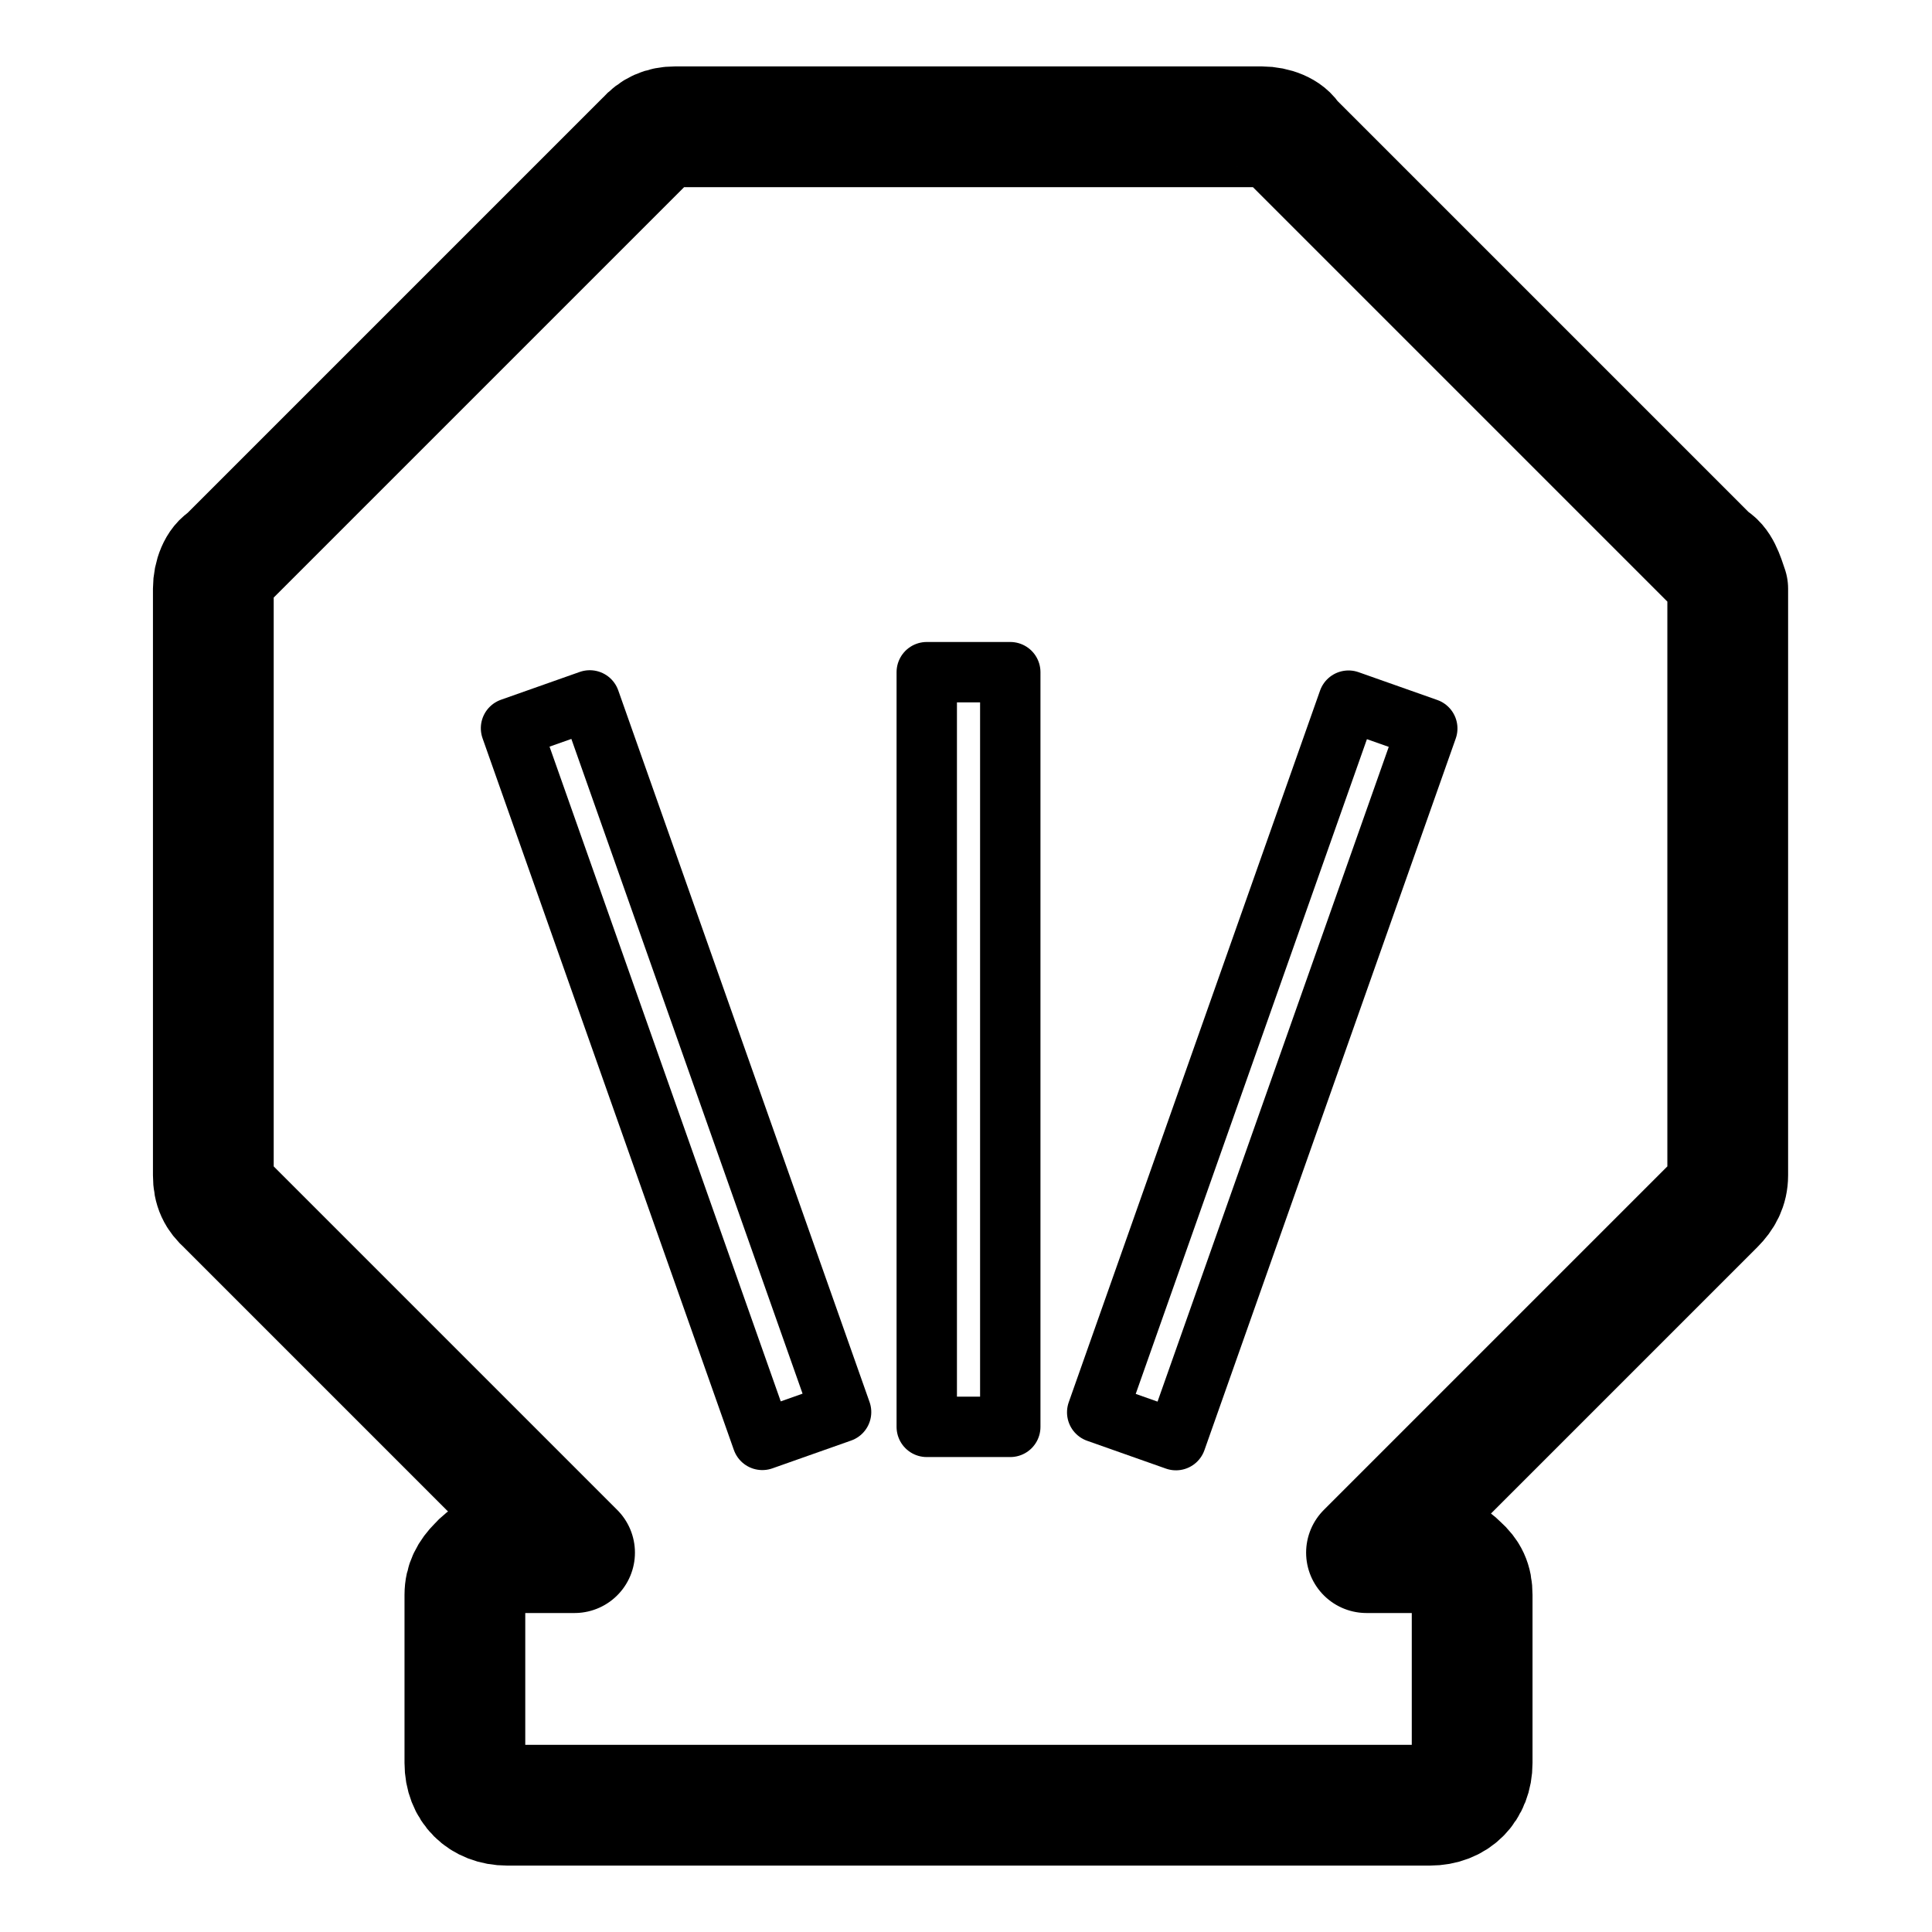 <?xml version="1.0" encoding="utf-8"?>
<!-- Generator: Adobe Illustrator 23.1.0, SVG Export Plug-In . SVG Version: 6.00 Build 0)  -->
<svg version="1.1" id="图层_1" xmlns="http://www.w3.org/2000/svg" xmlns:xlink="http://www.w3.org/1999/xlink" x="0px" y="0px"
	 viewBox="0 0 192 192" style="enable-background:new 0 0 192 192;" xml:space="preserve">
<style type="text/css">
	.st0{fill:none;stroke:#000000;stroke-width:12;stroke-linecap:round;stroke-linejoin:round;stroke-miterlimit:10;}
	.st1{fill:none;stroke:#000000;stroke-width:6;stroke-linecap:round;stroke-linejoin:round;stroke-miterlimit:10;}
</style>
<path class="st0" d="M170,55.6l-41.7-41.7c-0.4-0.8-1.7-1.3-2.9-1.3H67.1c-1.2,0-2.1,0.4-2.9,1.3L22.5,55.6
	c-0.8,0.4-1.3,1.7-1.3,2.9v58.3c0,1.3,0.4,2.1,1.3,2.9l34.6,34.6h-6.7c-1.3,0-2.1,0.4-2.9,1.3c-0.8,0.8-1.3,1.7-1.3,2.9v16.7
	c0,2.5,1.7,4.2,4.2,4.2h91.7c2.5,0,4.2-1.7,4.2-4.2v-16.7c0-1.3-0.4-2.1-1.3-2.9c-0.8-0.8-1.7-1.3-2.9-1.3h-6.3l34.6-34.6
	c0.8-0.8,1.3-1.7,1.3-2.9V58.5C171.3,57.3,170.9,56,170,55.6L170,55.6z"/>
<rect x="92.1" y="66.8" class="st1" width="8.3" height="75"/>
<rect x="88" y="102.2" transform="matrix(0.333 -0.943 0.943 0.333 -16.64 189.306)" class="st1" width="75" height="8.3"/>
<rect x="63" y="68.9" transform="matrix(0.943 -0.333 0.333 0.943 -31.568 28.376)" class="st1" width="8.3" height="75"/>
</svg>
